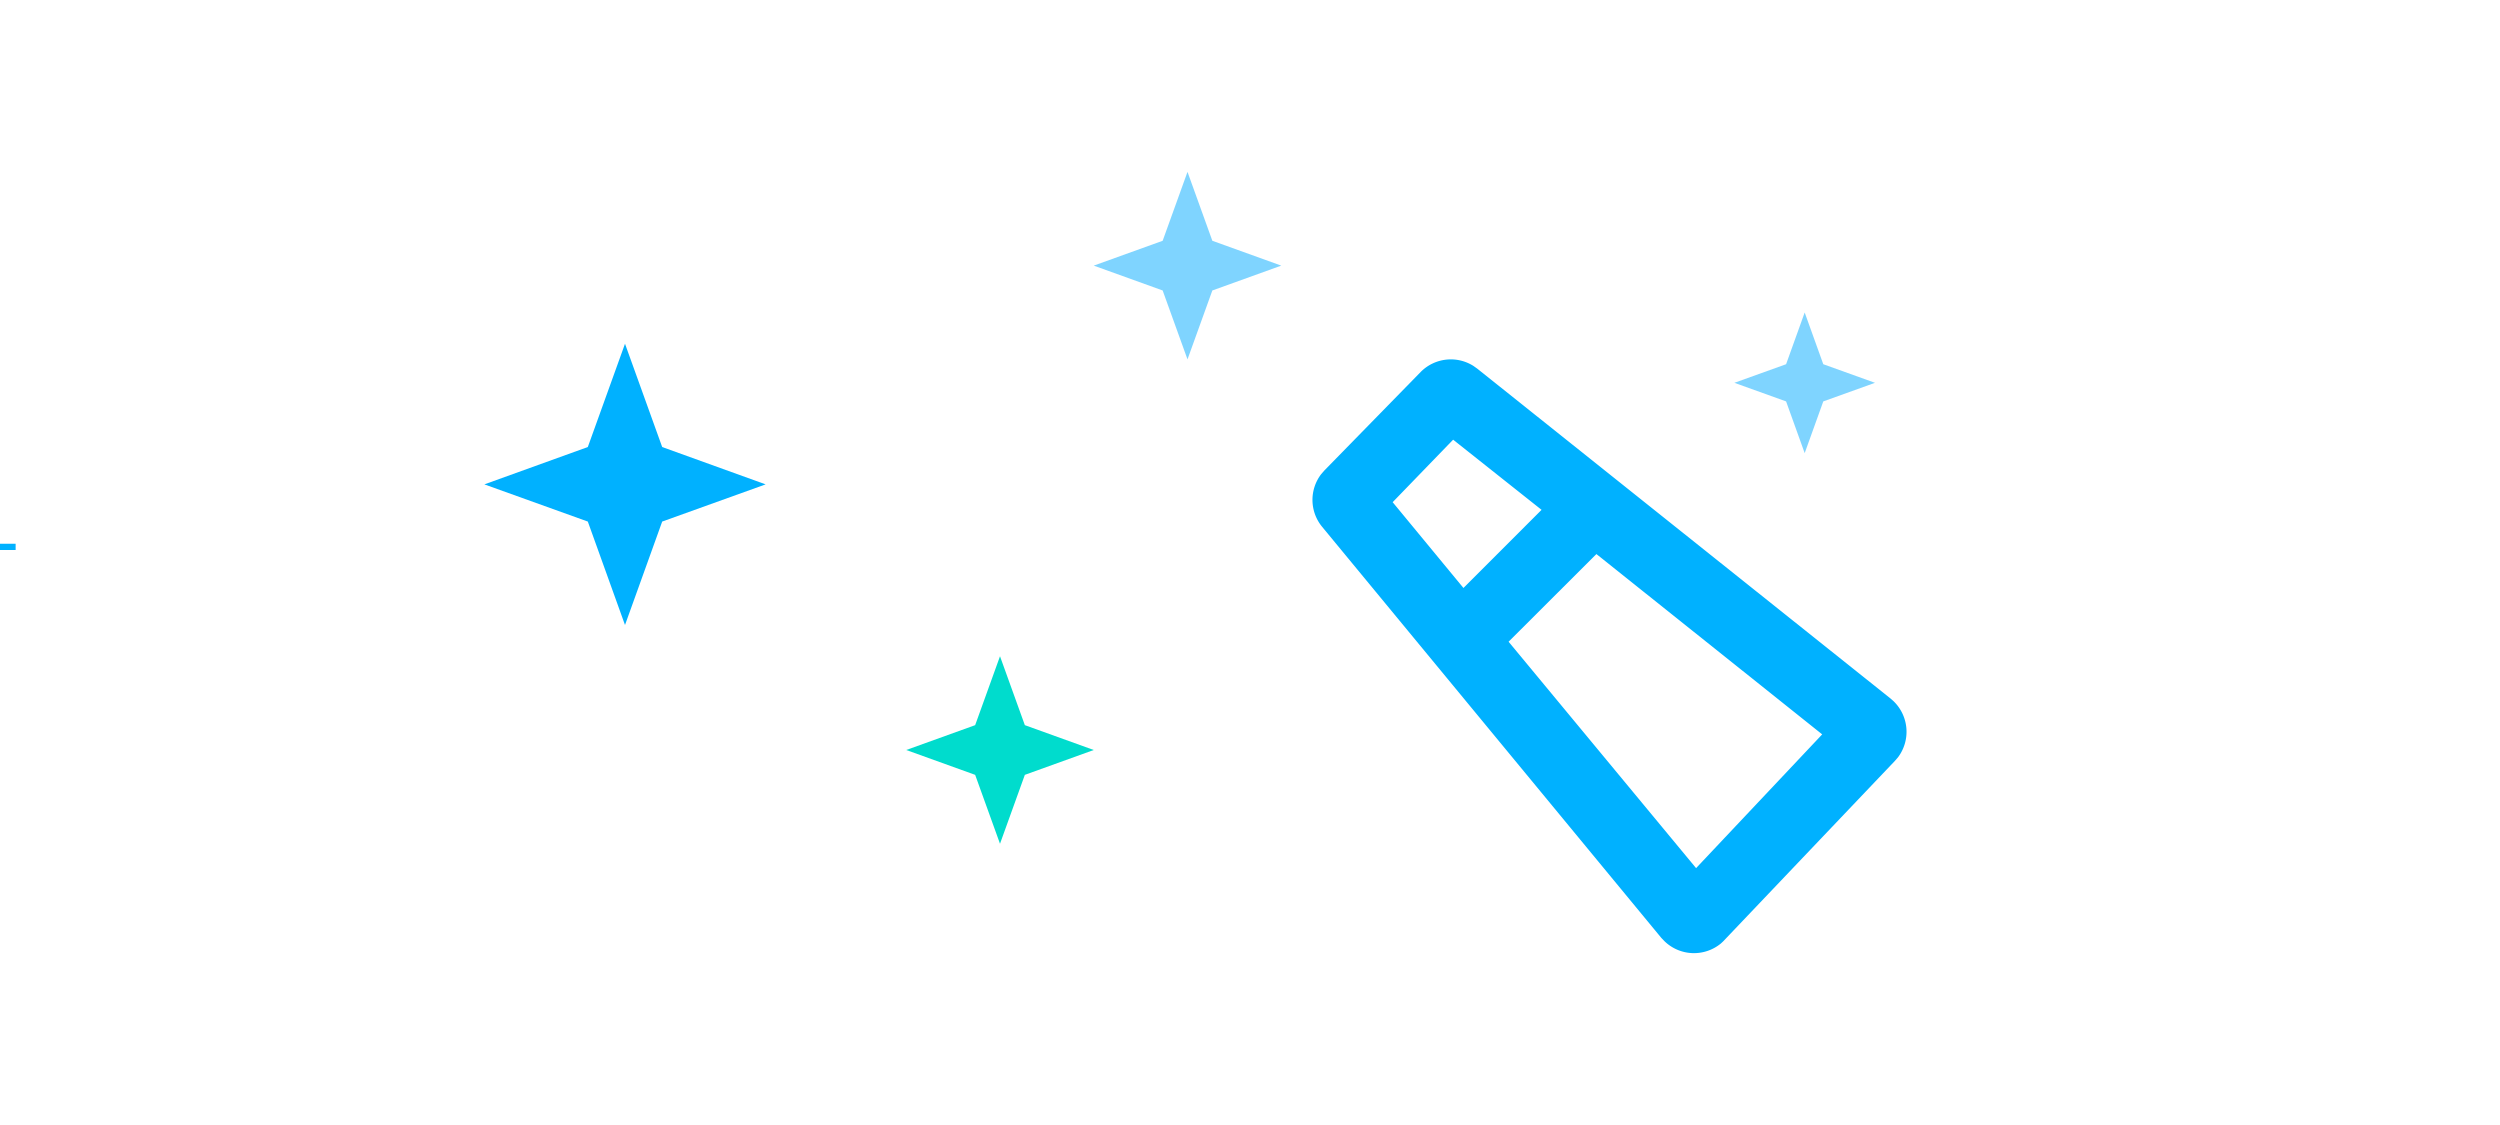 <svg id="图层_1" data-name="图层 1" xmlns="http://www.w3.org/2000/svg" viewBox="0 0 160 72"><defs><style>.cls-1{fill:#00b1ff;}.cls-2{fill:#0af;opacity:0.5;}.cls-3{fill:#00dccd;}</style></defs><title>画板 5 副本 13</title><rect class="cls-1" x="-11" y="34.8" width="12" height="0.4"/><polygon class="cls-1" points="37.62 33.38 31 31 37.62 28.61 40 22 42.38 28.61 49 31 42.38 33.38 40 40 37.62 33.38"/><polygon class="cls-2" points="74.41 18.59 70 17 74.41 15.41 76 11 77.59 15.41 82 17 77.59 18.59 76 23 74.41 18.59"/><polygon class="cls-2" points="114.31 25.69 111 24.5 114.31 23.31 115.5 20 116.69 23.31 120 24.5 116.69 25.69 115.5 29 114.31 25.69"/><polygon class="cls-3" points="62.41 49.59 58 48 62.41 46.41 64 42 65.59 46.41 70 48 65.59 49.59 64 54 62.41 49.59"/><path class="cls-1" d="M90.92,23.81a2.71,2.71,0,0,1,3.38-.39l.24.17L121,44.71l.17.15a2.72,2.72,0,0,1,.3,3.61l-.19.22-11,11.56-.14.13a2.71,2.71,0,0,1-3.62-.15l-.2-.21L84.62,33.72a2.71,2.71,0,0,1-.06-3.38l.21-.24Zm11.25,11.65-5.62,5.61,12,14.49L116.62,47ZM93,28.14l-3.87,4,4.53,5.49,5-5Z"/></svg>